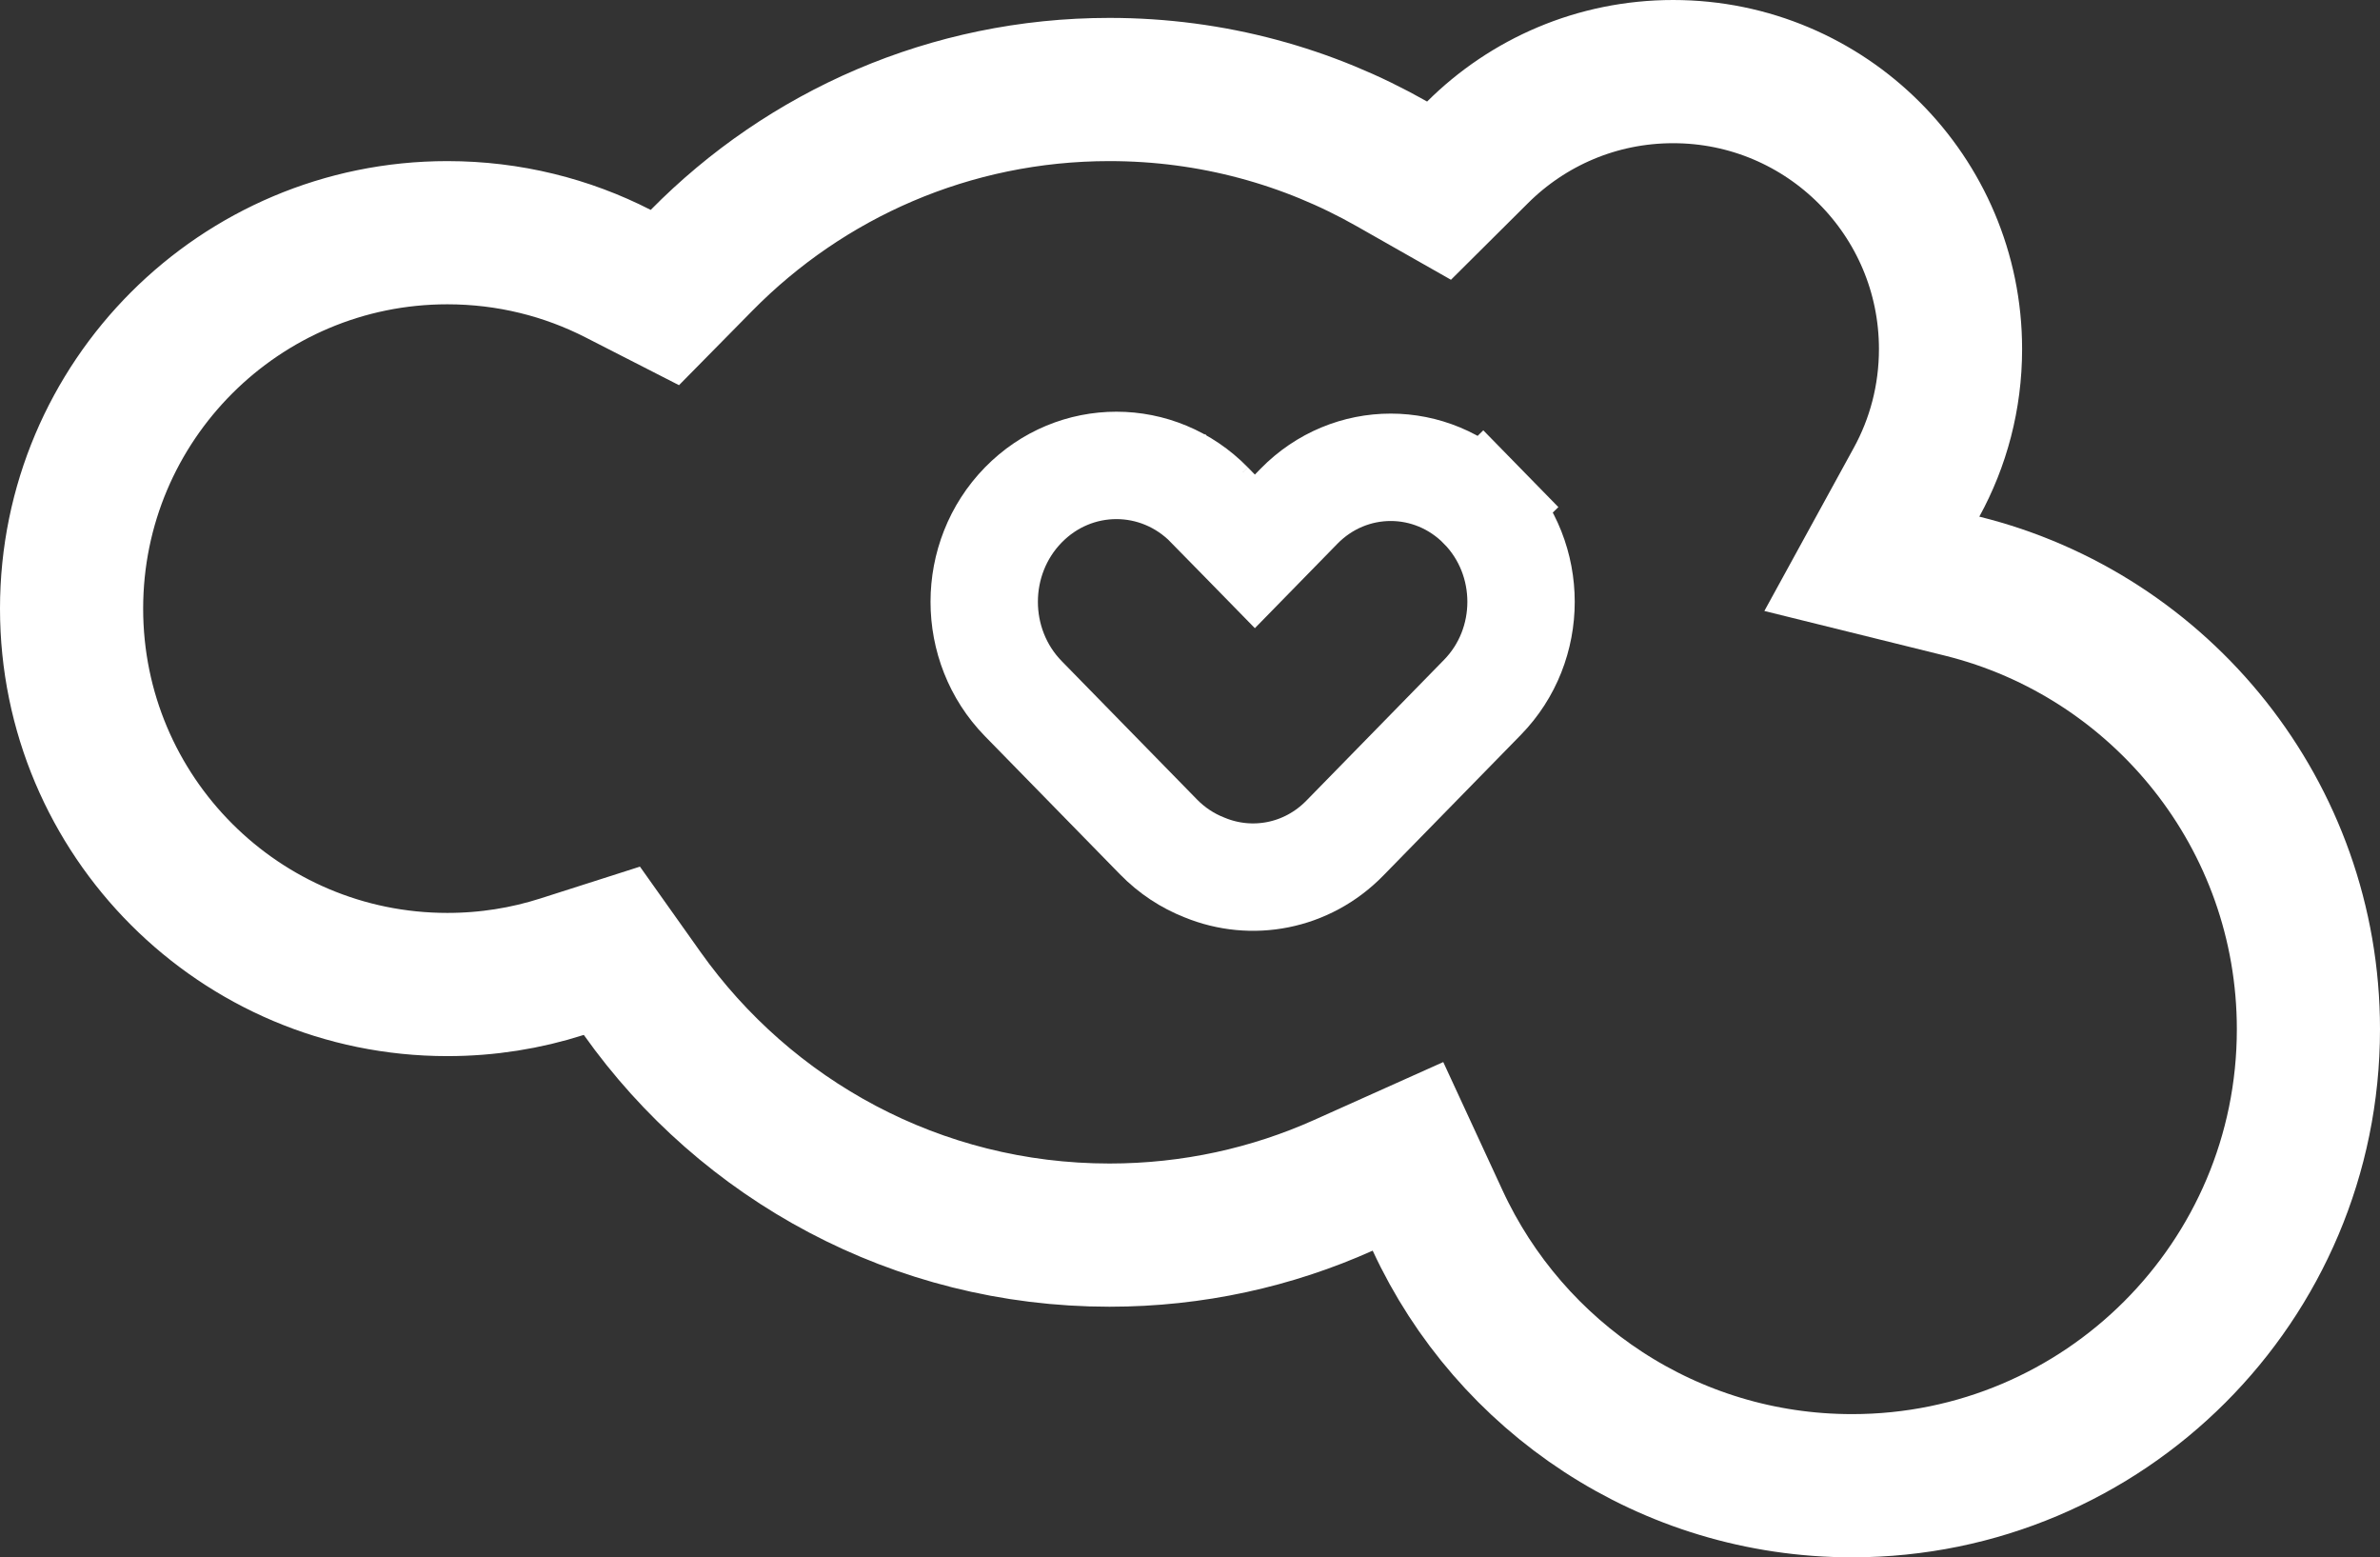 <svg width="133" height="87" viewBox="0 0 133 87" fill="none" xmlns="http://www.w3.org/2000/svg">
<rect x="0" y="0" width="133" height="87" fill="#333333" stroke="none"/>
<path d="M107.102 26.939L104.603 31.497L109.649 32.745C120.764 35.496 129 45.541 129 57.5C129 71.583 117.583 83 103.5 83C93.24 83 84.388 76.941 80.34 68.189L78.681 64.6L75.074 66.217C71.087 68.004 66.665 69 62 69C51.224 69 41.691 63.678 35.886 55.5L34.193 53.115L31.406 54.006C29.391 54.651 27.24 55 25 55C13.402 55 4 45.598 4 34C4 22.402 13.402 13 25 13C28.444 13 31.684 13.826 34.543 15.288L37.154 16.622L39.212 14.534C45.02 8.644 53.081 5 62 5C67.744 5 73.123 6.51 77.775 9.151L80.417 10.651L82.571 8.509C85.377 5.718 89.234 4 93.5 4C102.06 4 109 10.94 109 19.5C109 22.204 108.311 24.735 107.102 26.939Z" stroke="white" stroke-width="8"/>
<path d="M67.33 48.47L67.312 48.463L67.293 48.455C66.368 48.091 65.494 47.526 64.734 46.748L57.187 39.032C54.271 36.051 54.271 31.19 57.187 28.208C60.067 25.264 64.708 25.264 67.588 28.208L69.444 26.392L67.588 28.208L67.98 28.61L70.125 30.803L72.27 28.61L72.589 28.283C75.428 25.38 80.004 25.38 82.843 28.283L84.988 26.185L82.843 28.283C85.719 31.223 85.719 36.017 82.843 38.957L75.15 46.823C73.024 48.997 69.934 49.537 67.33 48.47Z" stroke="white" stroke-width="6"/>
</svg>
